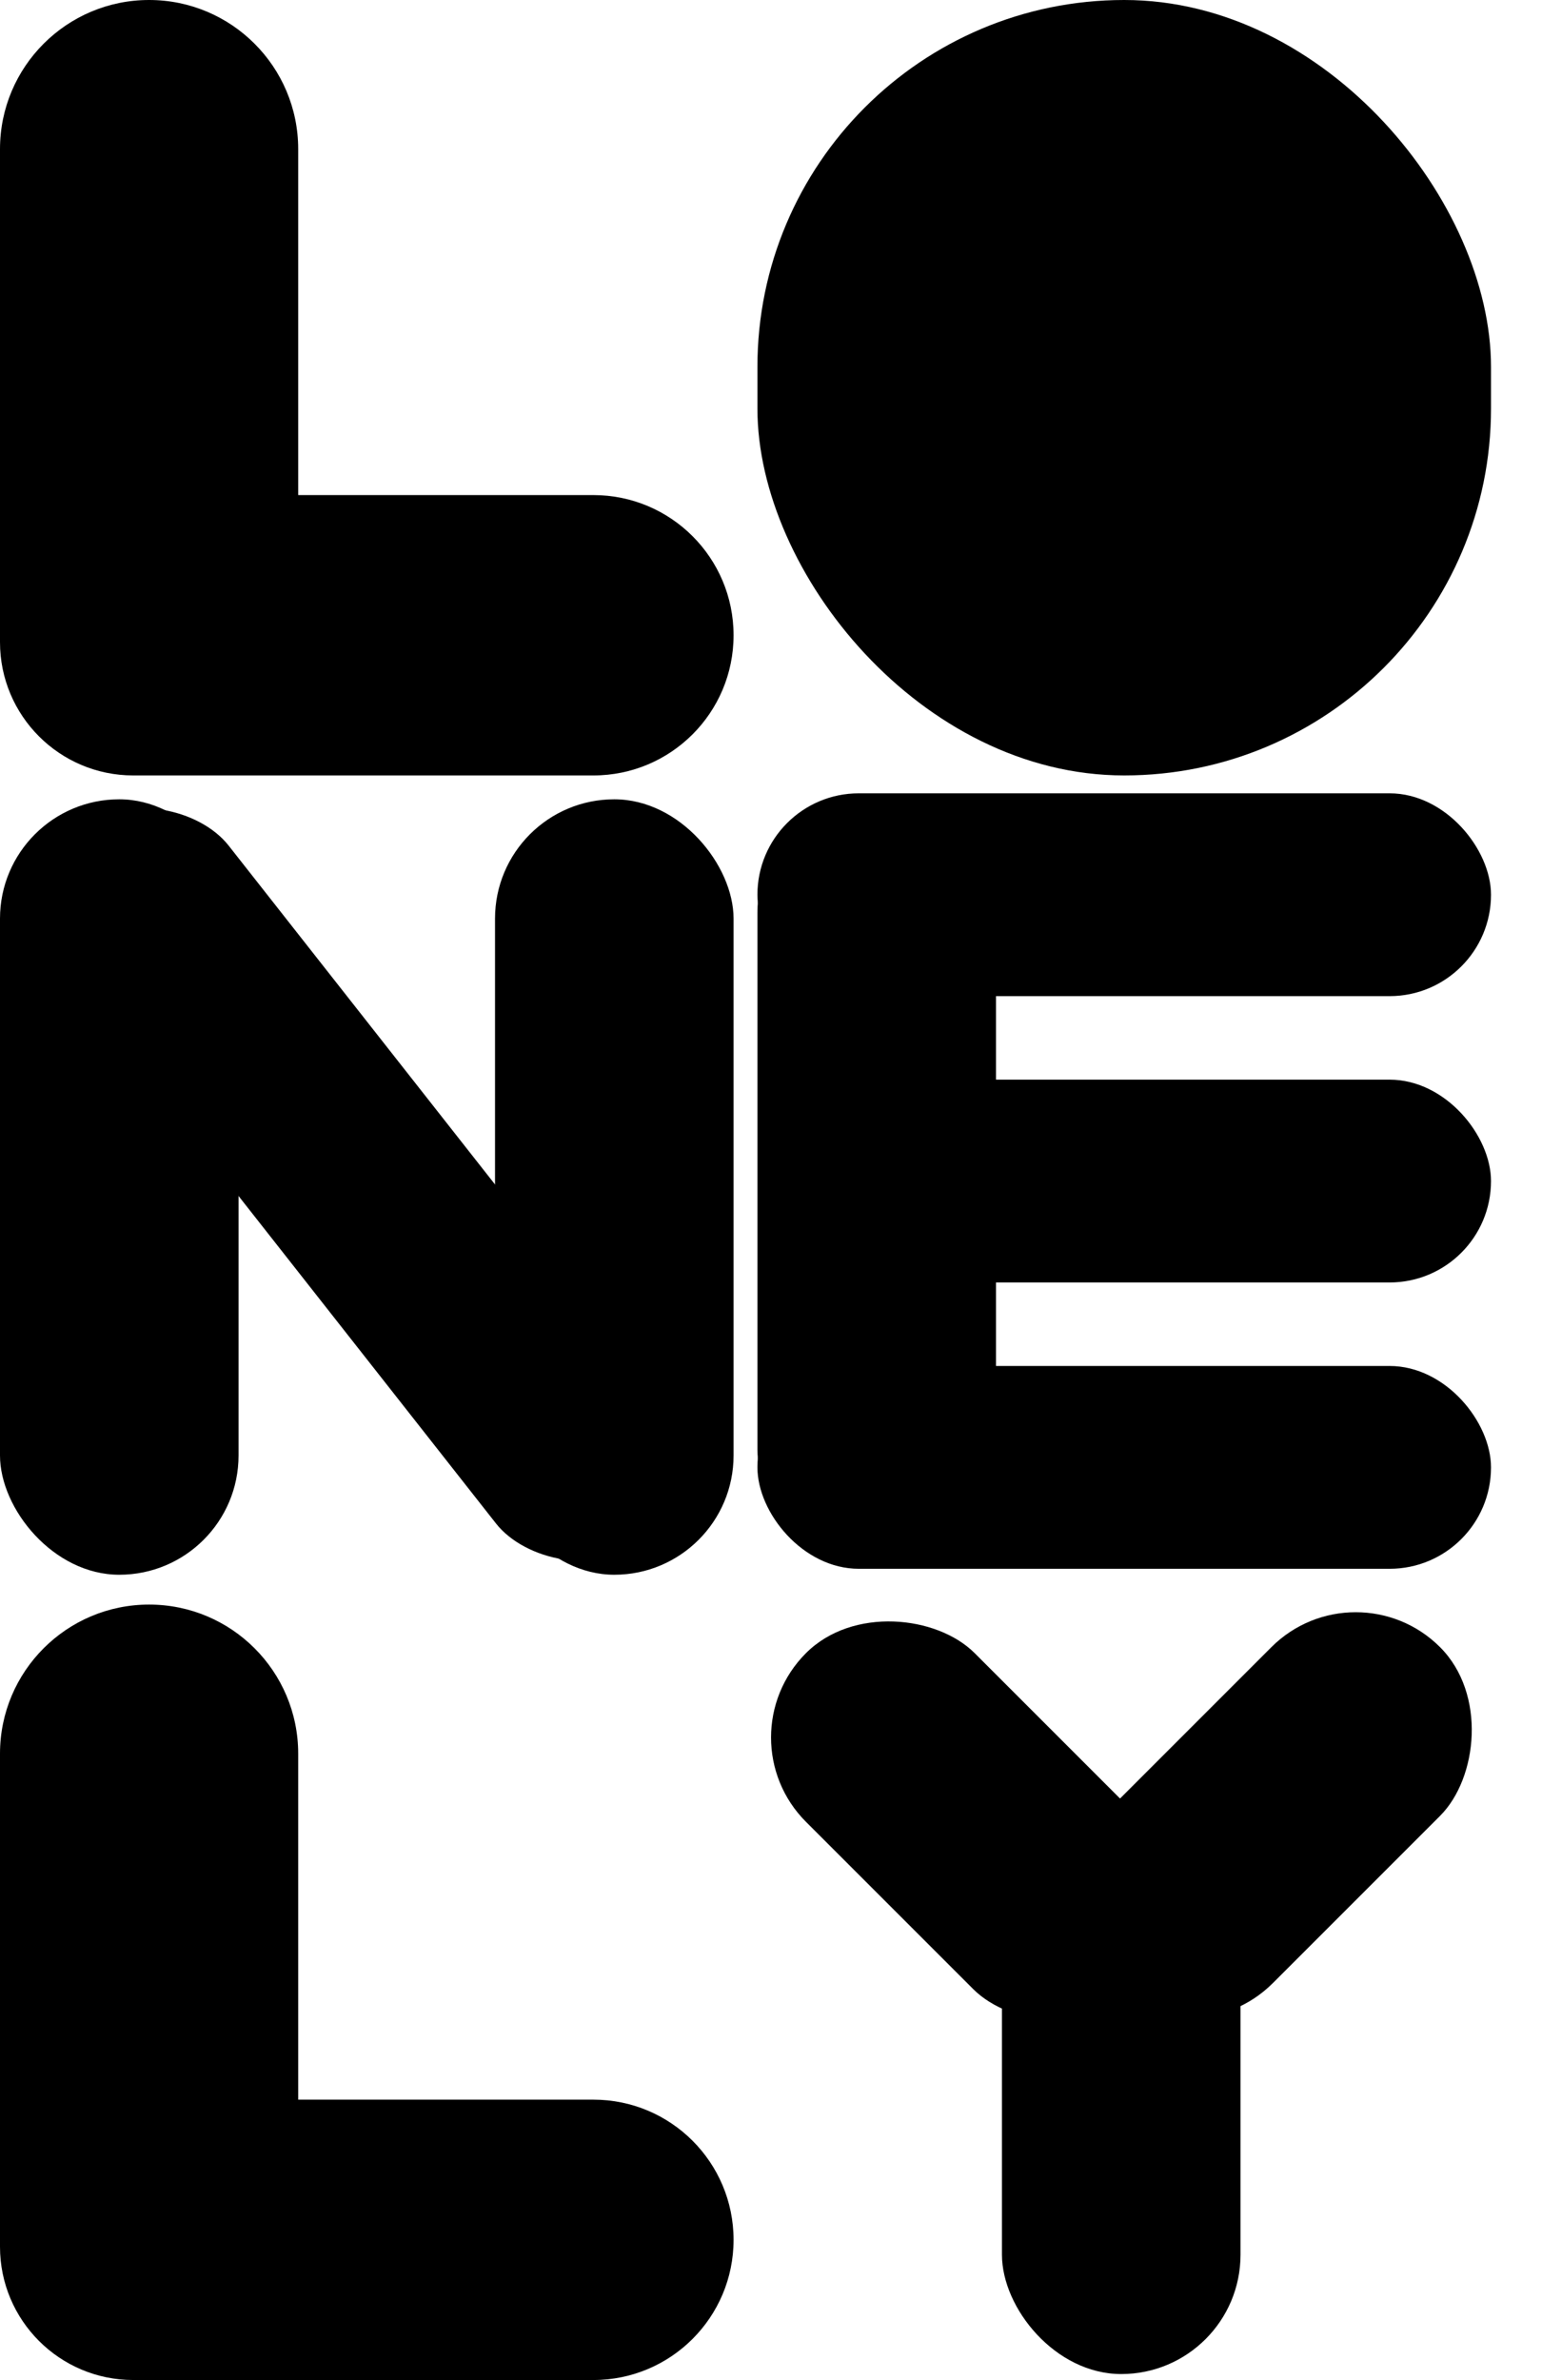 <svg width="81" height="125" viewBox="0 0 81 125" fill="none" xmlns="http://www.w3.org/2000/svg">
<rect x="52.632" y="95.865" width="12.531" height="28.822" rx="6.266" fill="black"/>
<rect x="37.907" y="91.254" width="12.531" height="24.95" rx="6.266" transform="rotate(-45 37.907 91.254)" fill="black"/>
<rect x="62.433" y="108.583" width="12.531" height="24.95" rx="6.266" transform="rotate(-135 62.433 108.583)" fill="black"/>
<path d="M0 92.105C0 87.779 3.507 84.273 7.832 84.273V84.273C12.158 84.273 15.664 87.779 15.664 92.105V125H7C3.134 125 0 121.866 0 118V92.105Z" fill="black"/>
<path d="M12.664 110.275H31.172C35.238 110.275 38.534 113.572 38.534 117.638V117.638C38.534 121.704 35.238 125 31.172 125H12.664V110.275Z" fill="black"/>
<rect x="39.787" y="41.666" width="12.531" height="40.727" rx="6.266" fill="black"/>
<rect x="78.321" y="52.318" width="38.534" height="10.652" rx="5.326" transform="rotate(-180 78.321 52.318)" fill="black"/>
<rect x="78.321" y="82.394" width="38.534" height="10.652" rx="5.326" transform="rotate(-180 78.321 82.394)" fill="black"/>
<rect x="78.321" y="67.356" width="38.534" height="10.652" rx="5.326" transform="rotate(-180 78.321 67.356)" fill="black"/>
<rect y="41.98" width="12.531" height="40.727" rx="6.266" fill="black"/>
<rect x="26.003" y="41.98" width="12.531" height="40.727" rx="6.266" fill="black"/>
<rect y="46.877" width="10.965" height="47.633" rx="5.482" transform="rotate(-38.176 0 46.877)" fill="black"/>
<rect x="39.787" width="38.534" height="40.727" rx="19.267" fill="black"/>
<path d="M0 7.832C0 3.507 3.507 0 7.832 0V0C12.158 0 15.664 3.507 15.664 7.832V40.727H7C3.134 40.727 0 37.593 0 33.727V7.832Z" fill="black"/>
<path d="M12.664 26.002H31.172C35.238 26.002 38.534 29.299 38.534 33.365V33.365C38.534 37.431 35.238 40.727 31.172 40.727H12.664V26.002Z" fill="black"/>
</svg>
